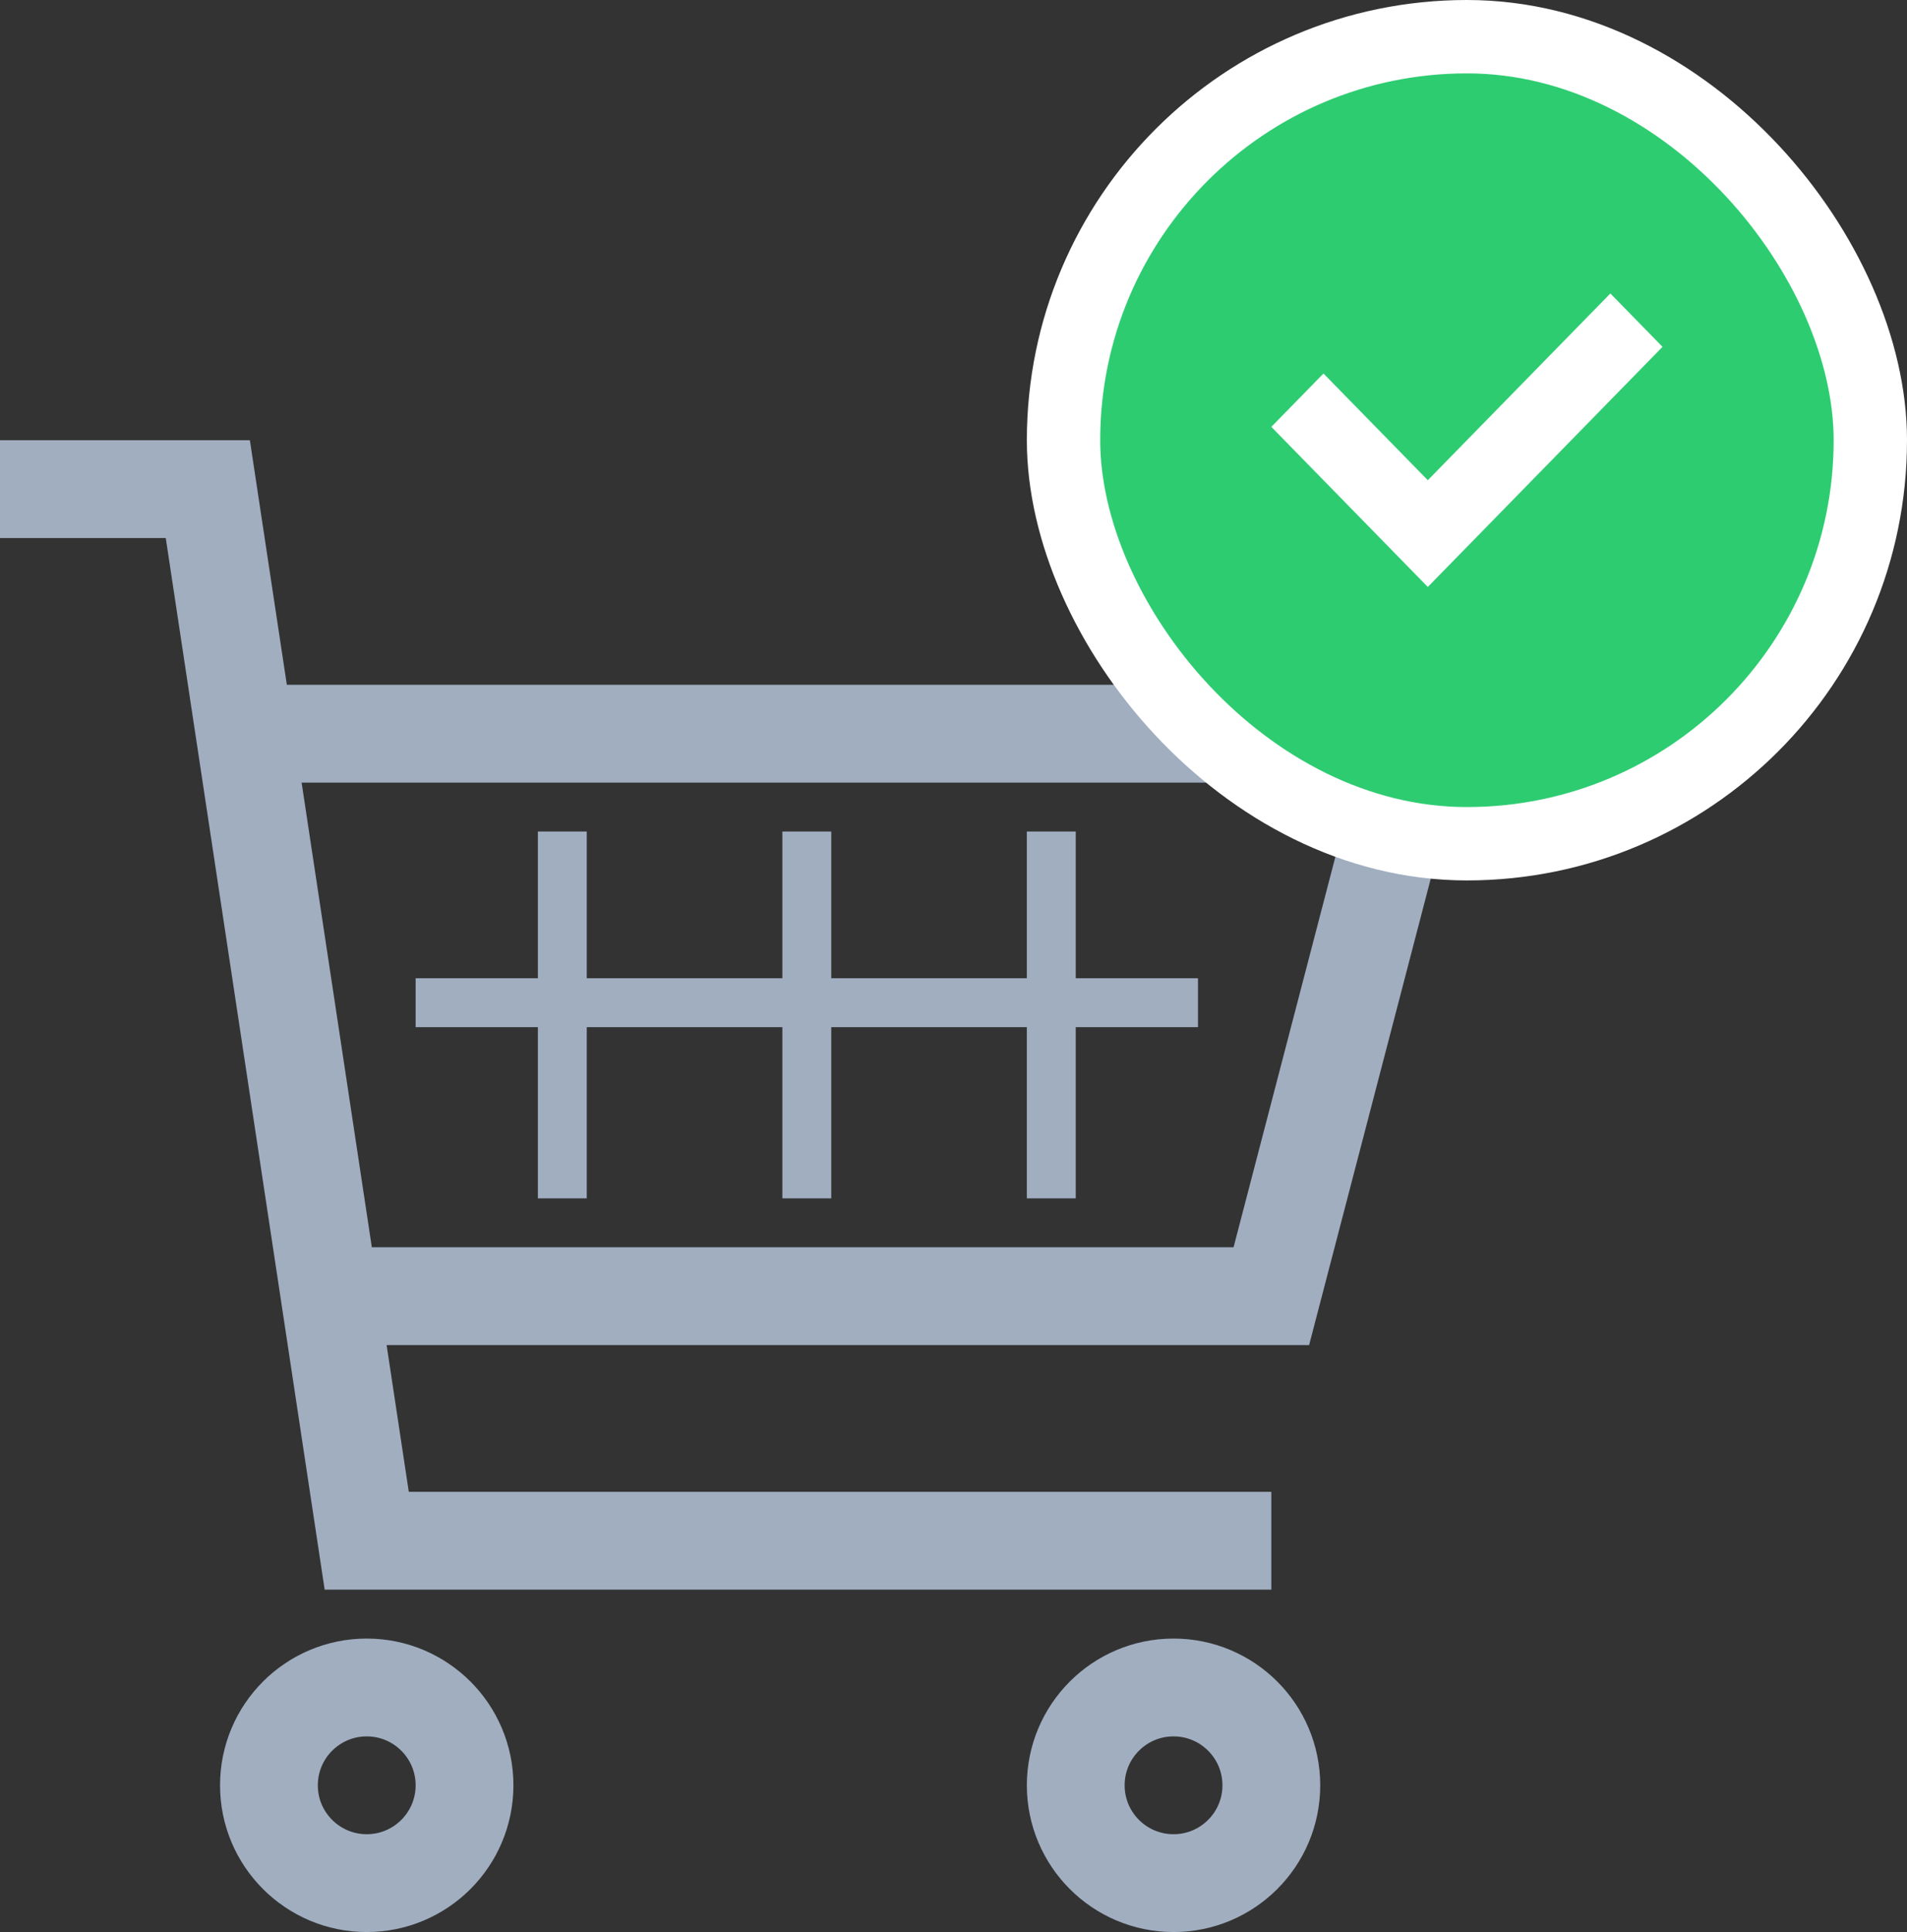 <svg width="78" height="79" viewBox="0 0 78 79" fill="none" xmlns="http://www.w3.org/2000/svg">
<rect x="0" y="0" width="78" height="79" fill="#333333" stroke="none"/>
<path d="M0 20H8.5L15 63H52" stroke="#A0AEC0" stroke-width="4"/>
<circle cx="15" cy="73" r="4" stroke="#A0AEC0" stroke-width="4"/>
<circle cx="48" cy="73" r="4" stroke="#A0AEC0" stroke-width="4"/>
<path d="M10 30H58L52 53H14" stroke="#A0AEC0" stroke-width="4"/>
<path fill-rule="evenodd" clip-rule="evenodd" d="M22 42V49H24L24 42H32V49H34V42H42V49H44V42H49V40H44V34H42V40H34V34H32V40H24L24 34H22V40H17V42H22Z" fill="#A0AEC0"/>
<rect x="43.5" y="1.5" width="33" height="33" rx="16.5" fill="#2ECC71" stroke="white" stroke-width="3"/>
<path d="M52 17.454L54.133 15.273L58.4 19.636L65.867 12L68 14.182L58.4 24L52 17.454Z" fill="white"/>
</svg>
